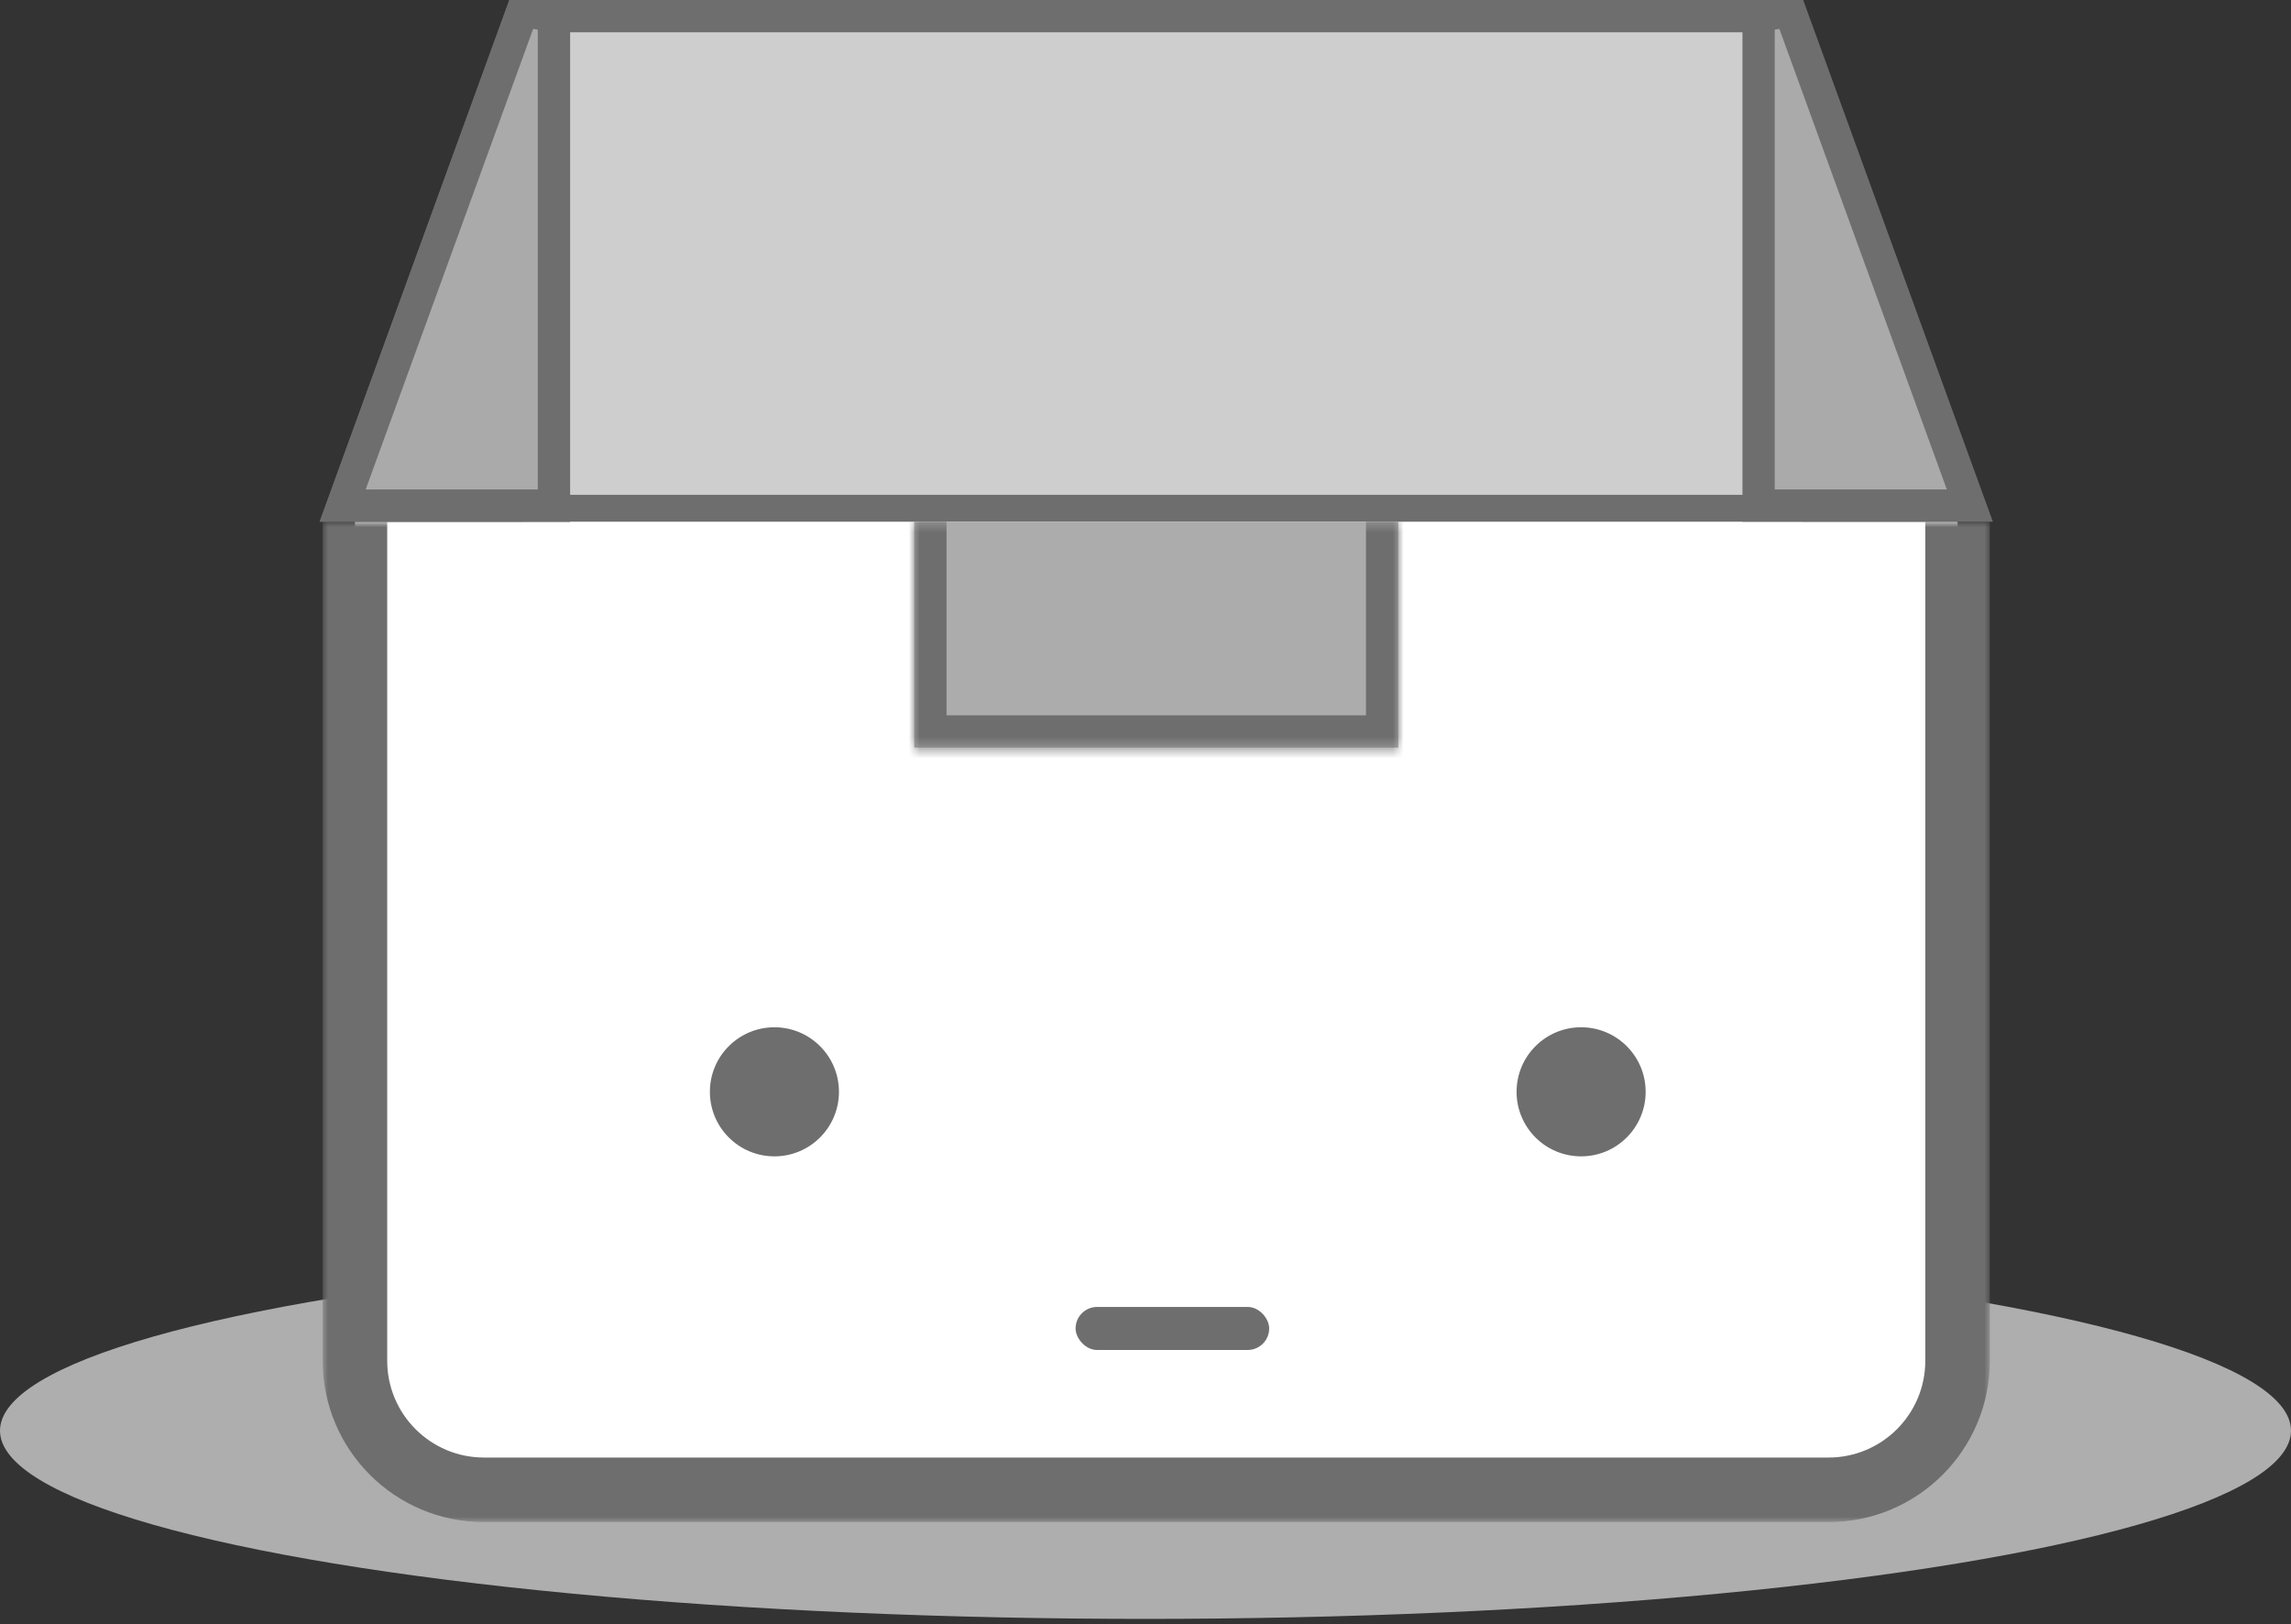 <svg width="213" height="151" viewBox="0 0 213 151" fill="none" xmlns="http://www.w3.org/2000/svg">
<rect x="0" y="0" width="213" height="151" fill="#333333" stroke="none"/>
<ellipse cx="106.5" cy="133" rx="106.5" ry="17.5" fill="#AEAEAE"/>
<path d="M166 1.5H50V47.5H166V1.5Z" fill="#CECECE" stroke="#6E6E6E" stroke-width="3"/>
<mask id="path-3-outside-1_6551_1986" maskUnits="userSpaceOnUse" x="30" y="48.5" width="155" height="93" fill="black">
<rect fill="white" x="30" y="48.5" width="155" height="93"/>
<path d="M33 48.5H182V126.5C182 133.127 176.627 138.5 170 138.5H45C38.373 138.5 33 133.127 33 126.5V48.5Z"/>
</mask>
<path d="M33 48.5H182V126.5C182 133.127 176.627 138.5 170 138.5H45C38.373 138.5 33 133.127 33 126.5V48.5Z" fill="white"/>
<path d="M33 48.5H182H33ZM185 126.5C185 134.784 178.284 141.5 170 141.5H45C36.716 141.5 30 134.784 30 126.5H36C36 131.471 40.029 135.5 45 135.5H170C174.971 135.5 179 131.471 179 126.5H185ZM45 141.5C36.716 141.5 30 134.784 30 126.5V48.5H36V126.5C36 131.471 40.029 135.5 45 135.5V141.5ZM185 48.5V126.5C185 134.784 178.284 141.5 170 141.5V135.5C174.971 135.5 179 131.471 179 126.5V48.5H185Z" fill="#6E6E6E" mask="url(#path-3-outside-1_6551_1986)"/>
<path d="M51.5 1.5V47H31.858L32.59 44.987L48.59 0.987L51.5 1.5Z" fill="#AAAAAA" stroke="#6E6E6E" stroke-width="3" stroke-miterlimit="4.62"/>
<path d="M51.5 1.5V47H31.858L32.59 44.987L48.59 0.987L51.5 1.5Z" fill="#AAAAAA" stroke="#6E6E6E" stroke-width="3" stroke-miterlimit="4.62"/>
<path d="M163.5 1.5V47H183.142L182.41 44.987L166.41 0.987L163.5 1.5Z" fill="#AAAAAA" stroke="#6E6E6E" stroke-width="3" stroke-miterlimit="4.62"/>
<mask id="path-8-inside-2_6551_1986" fill="white">
<path d="M85 48.5H130V69.5H85V48.5Z"/>
</mask>
<path d="M85 48.5H130V69.5H85V48.5Z" fill="#ACACAC"/>
<path d="M130 69.5V72.5H133V69.5H130ZM85 69.5H82V72.5H85V69.5ZM130 48.5H127V69.5H130H133V48.5H130ZM130 69.5V66.5H85V69.5V72.5H130V69.5ZM85 69.5H88V48.5H85H82V69.5H85Z" fill="#6E6E6E" mask="url(#path-8-inside-2_6551_1986)"/>
<circle cx="72" cy="101.5" r="6" fill="#6E6E6E"/>
<circle cx="147" cy="101.5" r="6" fill="#6E6E6E"/>
<rect x="100" y="121.5" width="18" height="4" rx="2" fill="#6E6E6E"/>
</svg>
